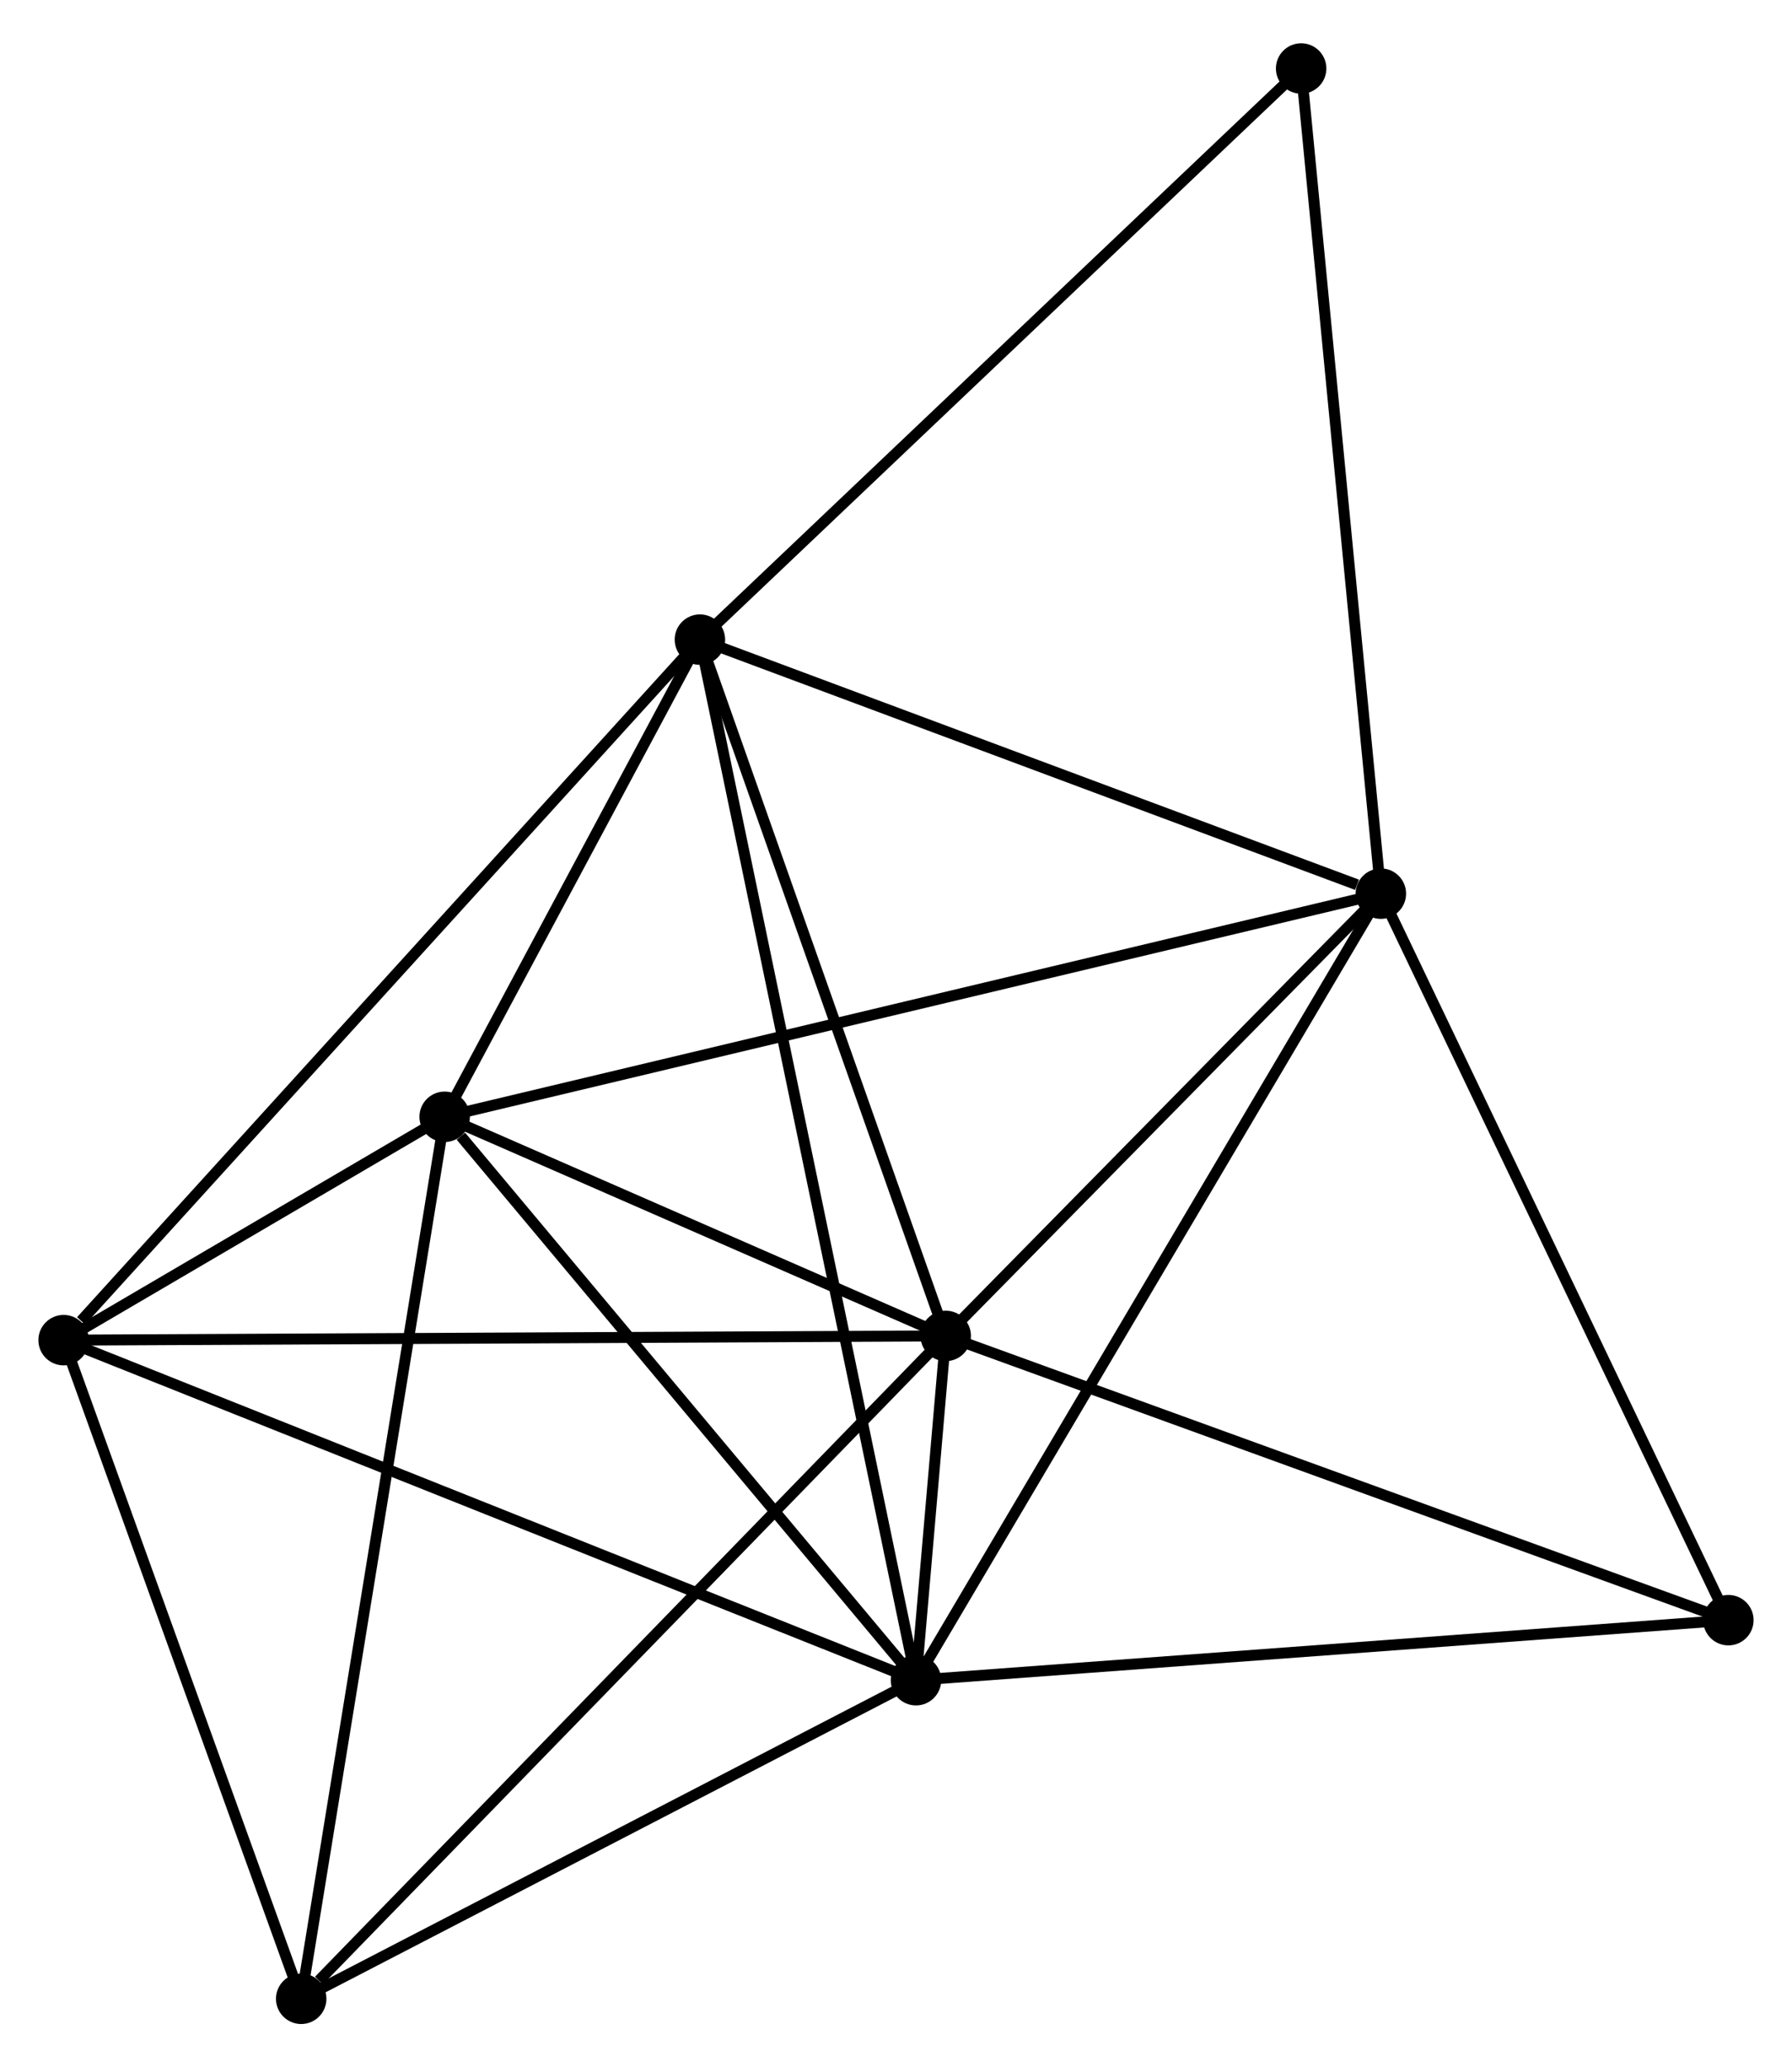 <?xml version="1.0" encoding="UTF-8" standalone="no"?>
<!DOCTYPE svg PUBLIC "-//W3C//DTD SVG 1.1//EN"
 "http://www.w3.org/Graphics/SVG/1.1/DTD/svg11.dtd">
<!-- Generated by graphviz version 2.36.0 (20140111.2315)
 -->
<!-- Title: %3 Pages: 1 -->
<svg width="163pt" height="188pt"
 viewBox="0.00 0.00 163.39 187.56" xmlns="http://www.w3.org/2000/svg" xmlns:xlink="http://www.w3.org/1999/xlink">
<g id="graph0" class="graph" transform="scale(1 1) rotate(0) translate(4 183.559)">
<title>%3</title>
<!-- 0 -->
<g id="node1" class="node"><title>0</title>
<ellipse fill="black" stroke="black" cx="82.229" cy="-62.226" rx="1.8" ry="1.8"/>
</g>
<!-- 1 -->
<g id="node2" class="node"><title>1</title>
<ellipse fill="black" stroke="black" cx="79.518" cy="-30.841" rx="1.8" ry="1.8"/>
</g>
<!-- 0&#45;&#45;1 -->
<g id="edge1" class="edge"><title>0&#45;&#45;1</title>
<path fill="none" stroke="black" d="M82.051,-60.167C81.561,-54.494 80.195,-38.68 79.701,-32.949"/>
</g>
<!-- 2 -->
<g id="node3" class="node"><title>2</title>
<ellipse fill="black" stroke="black" cx="36.543" cy="-82.2" rx="1.8" ry="1.8"/>
</g>
<!-- 0&#45;&#45;2 -->
<g id="edge2" class="edge"><title>0&#45;&#45;2</title>
<path fill="none" stroke="black" d="M80.266,-63.085C72.751,-66.37 45.861,-78.126 38.448,-81.367"/>
</g>
<!-- 3 -->
<g id="node4" class="node"><title>3</title>
<ellipse fill="black" stroke="black" cx="59.816" cy="-125.697" rx="1.8" ry="1.8"/>
</g>
<!-- 0&#45;&#45;3 -->
<g id="edge3" class="edge"><title>0&#45;&#45;3</title>
<path fill="none" stroke="black" d="M81.582,-64.058C78.309,-73.326 63.601,-114.978 60.423,-123.979"/>
</g>
<!-- 4 -->
<g id="node5" class="node"><title>4</title>
<ellipse fill="black" stroke="black" cx="121.903" cy="-102.541" rx="1.8" ry="1.8"/>
</g>
<!-- 0&#45;&#45;4 -->
<g id="edge4" class="edge"><title>0&#45;&#45;4</title>
<path fill="none" stroke="black" d="M83.549,-63.568C89.572,-69.689 114.419,-94.937 120.537,-101.153"/>
</g>
<!-- 5 -->
<g id="node6" class="node"><title>5</title>
<ellipse fill="black" stroke="black" cx="1.8" cy="-61.84" rx="1.8" ry="1.8"/>
</g>
<!-- 0&#45;&#45;5 -->
<g id="edge5" class="edge"><title>0&#45;&#45;5</title>
<path fill="none" stroke="black" d="M80.241,-62.217C69.113,-62.163 14.664,-61.902 3.719,-61.849"/>
</g>
<!-- 6 -->
<g id="node7" class="node"><title>6</title>
<ellipse fill="black" stroke="black" cx="23.462" cy="-1.8" rx="1.8" ry="1.8"/>
</g>
<!-- 0&#45;&#45;6 -->
<g id="edge6" class="edge"><title>0&#45;&#45;6</title>
<path fill="none" stroke="black" d="M80.776,-60.733C72.716,-52.445 33.551,-12.174 25.08,-3.463"/>
</g>
<!-- 7 -->
<g id="node8" class="node"><title>7</title>
<ellipse fill="black" stroke="black" cx="153.589" cy="-36.315" rx="1.8" ry="1.8"/>
</g>
<!-- 0&#45;&#45;7 -->
<g id="edge7" class="edge"><title>0&#45;&#45;7</title>
<path fill="none" stroke="black" d="M83.993,-61.586C93.866,-58.001 142.176,-40.459 151.887,-36.933"/>
</g>
<!-- 1&#45;&#45;2 -->
<g id="edge8" class="edge"><title>1&#45;&#45;2</title>
<path fill="none" stroke="black" d="M78.089,-32.55C71.564,-40.348 44.649,-72.513 38.022,-80.432"/>
</g>
<!-- 1&#45;&#45;3 -->
<g id="edge9" class="edge"><title>1&#45;&#45;3</title>
<path fill="none" stroke="black" d="M79.107,-32.822C76.543,-45.167 62.783,-111.414 60.225,-123.727"/>
</g>
<!-- 1&#45;&#45;4 -->
<g id="edge10" class="edge"><title>1&#45;&#45;4</title>
<path fill="none" stroke="black" d="M80.566,-32.614C86.43,-42.533 115.124,-91.073 120.892,-100.83"/>
</g>
<!-- 1&#45;&#45;5 -->
<g id="edge11" class="edge"><title>1&#45;&#45;5</title>
<path fill="none" stroke="black" d="M77.597,-31.608C66.845,-35.896 14.23,-56.882 3.654,-61.1"/>
</g>
<!-- 1&#45;&#45;6 -->
<g id="edge12" class="edge"><title>1&#45;&#45;6</title>
<path fill="none" stroke="black" d="M77.653,-29.875C69.143,-25.466 34.036,-7.278 25.392,-2.8"/>
</g>
<!-- 1&#45;&#45;7 -->
<g id="edge13" class="edge"><title>1&#45;&#45;7</title>
<path fill="none" stroke="black" d="M81.349,-30.977C91.508,-31.727 140.873,-35.375 151.551,-36.164"/>
</g>
<!-- 2&#45;&#45;3 -->
<g id="edge14" class="edge"><title>2&#45;&#45;3</title>
<path fill="none" stroke="black" d="M37.543,-84.069C41.371,-91.224 55.069,-116.825 58.846,-123.884"/>
</g>
<!-- 2&#45;&#45;4 -->
<g id="edge15" class="edge"><title>2&#45;&#45;4</title>
<path fill="none" stroke="black" d="M38.325,-82.625C49.434,-85.272 109.049,-99.478 120.13,-102.118"/>
</g>
<!-- 2&#45;&#45;5 -->
<g id="edge16" class="edge"><title>2&#45;&#45;5</title>
<path fill="none" stroke="black" d="M34.675,-81.105C28.586,-77.537 9.368,-66.275 3.511,-62.843"/>
</g>
<!-- 2&#45;&#45;6 -->
<g id="edge17" class="edge"><title>2&#45;&#45;6</title>
<path fill="none" stroke="black" d="M36.219,-80.213C34.41,-69.089 25.555,-14.659 23.774,-3.718"/>
</g>
<!-- 3&#45;&#45;4 -->
<g id="edge18" class="edge"><title>3&#45;&#45;4</title>
<path fill="none" stroke="black" d="M61.607,-125.029C70.514,-121.707 109.998,-106.981 119.729,-103.351"/>
</g>
<!-- 3&#45;&#45;5 -->
<g id="edge19" class="edge"><title>3&#45;&#45;5</title>
<path fill="none" stroke="black" d="M58.382,-124.119C50.425,-115.361 11.76,-72.803 3.397,-63.598"/>
</g>
<!-- 8 -->
<g id="node9" class="node"><title>8</title>
<ellipse fill="black" stroke="black" cx="114.635" cy="-177.759" rx="1.8" ry="1.8"/>
</g>
<!-- 3&#45;&#45;8 -->
<g id="edge20" class="edge"><title>3&#45;&#45;8</title>
<path fill="none" stroke="black" d="M61.171,-126.984C68.689,-134.124 105.224,-168.821 113.126,-176.326"/>
</g>
<!-- 4&#45;&#45;7 -->
<g id="edge21" class="edge"><title>4&#45;&#45;7</title>
<path fill="none" stroke="black" d="M122.686,-100.904C127.032,-91.821 148.15,-47.684 152.717,-38.138"/>
</g>
<!-- 4&#45;&#45;8 -->
<g id="edge22" class="edge"><title>4&#45;&#45;8</title>
<path fill="none" stroke="black" d="M121.723,-104.4C120.718,-114.807 115.798,-165.729 114.809,-175.965"/>
</g>
<!-- 5&#45;&#45;6 -->
<g id="edge23" class="edge"><title>5&#45;&#45;6</title>
<path fill="none" stroke="black" d="M2.425,-60.108C5.533,-51.494 19.309,-13.312 22.704,-3.902"/>
</g>
</g>
</svg>
